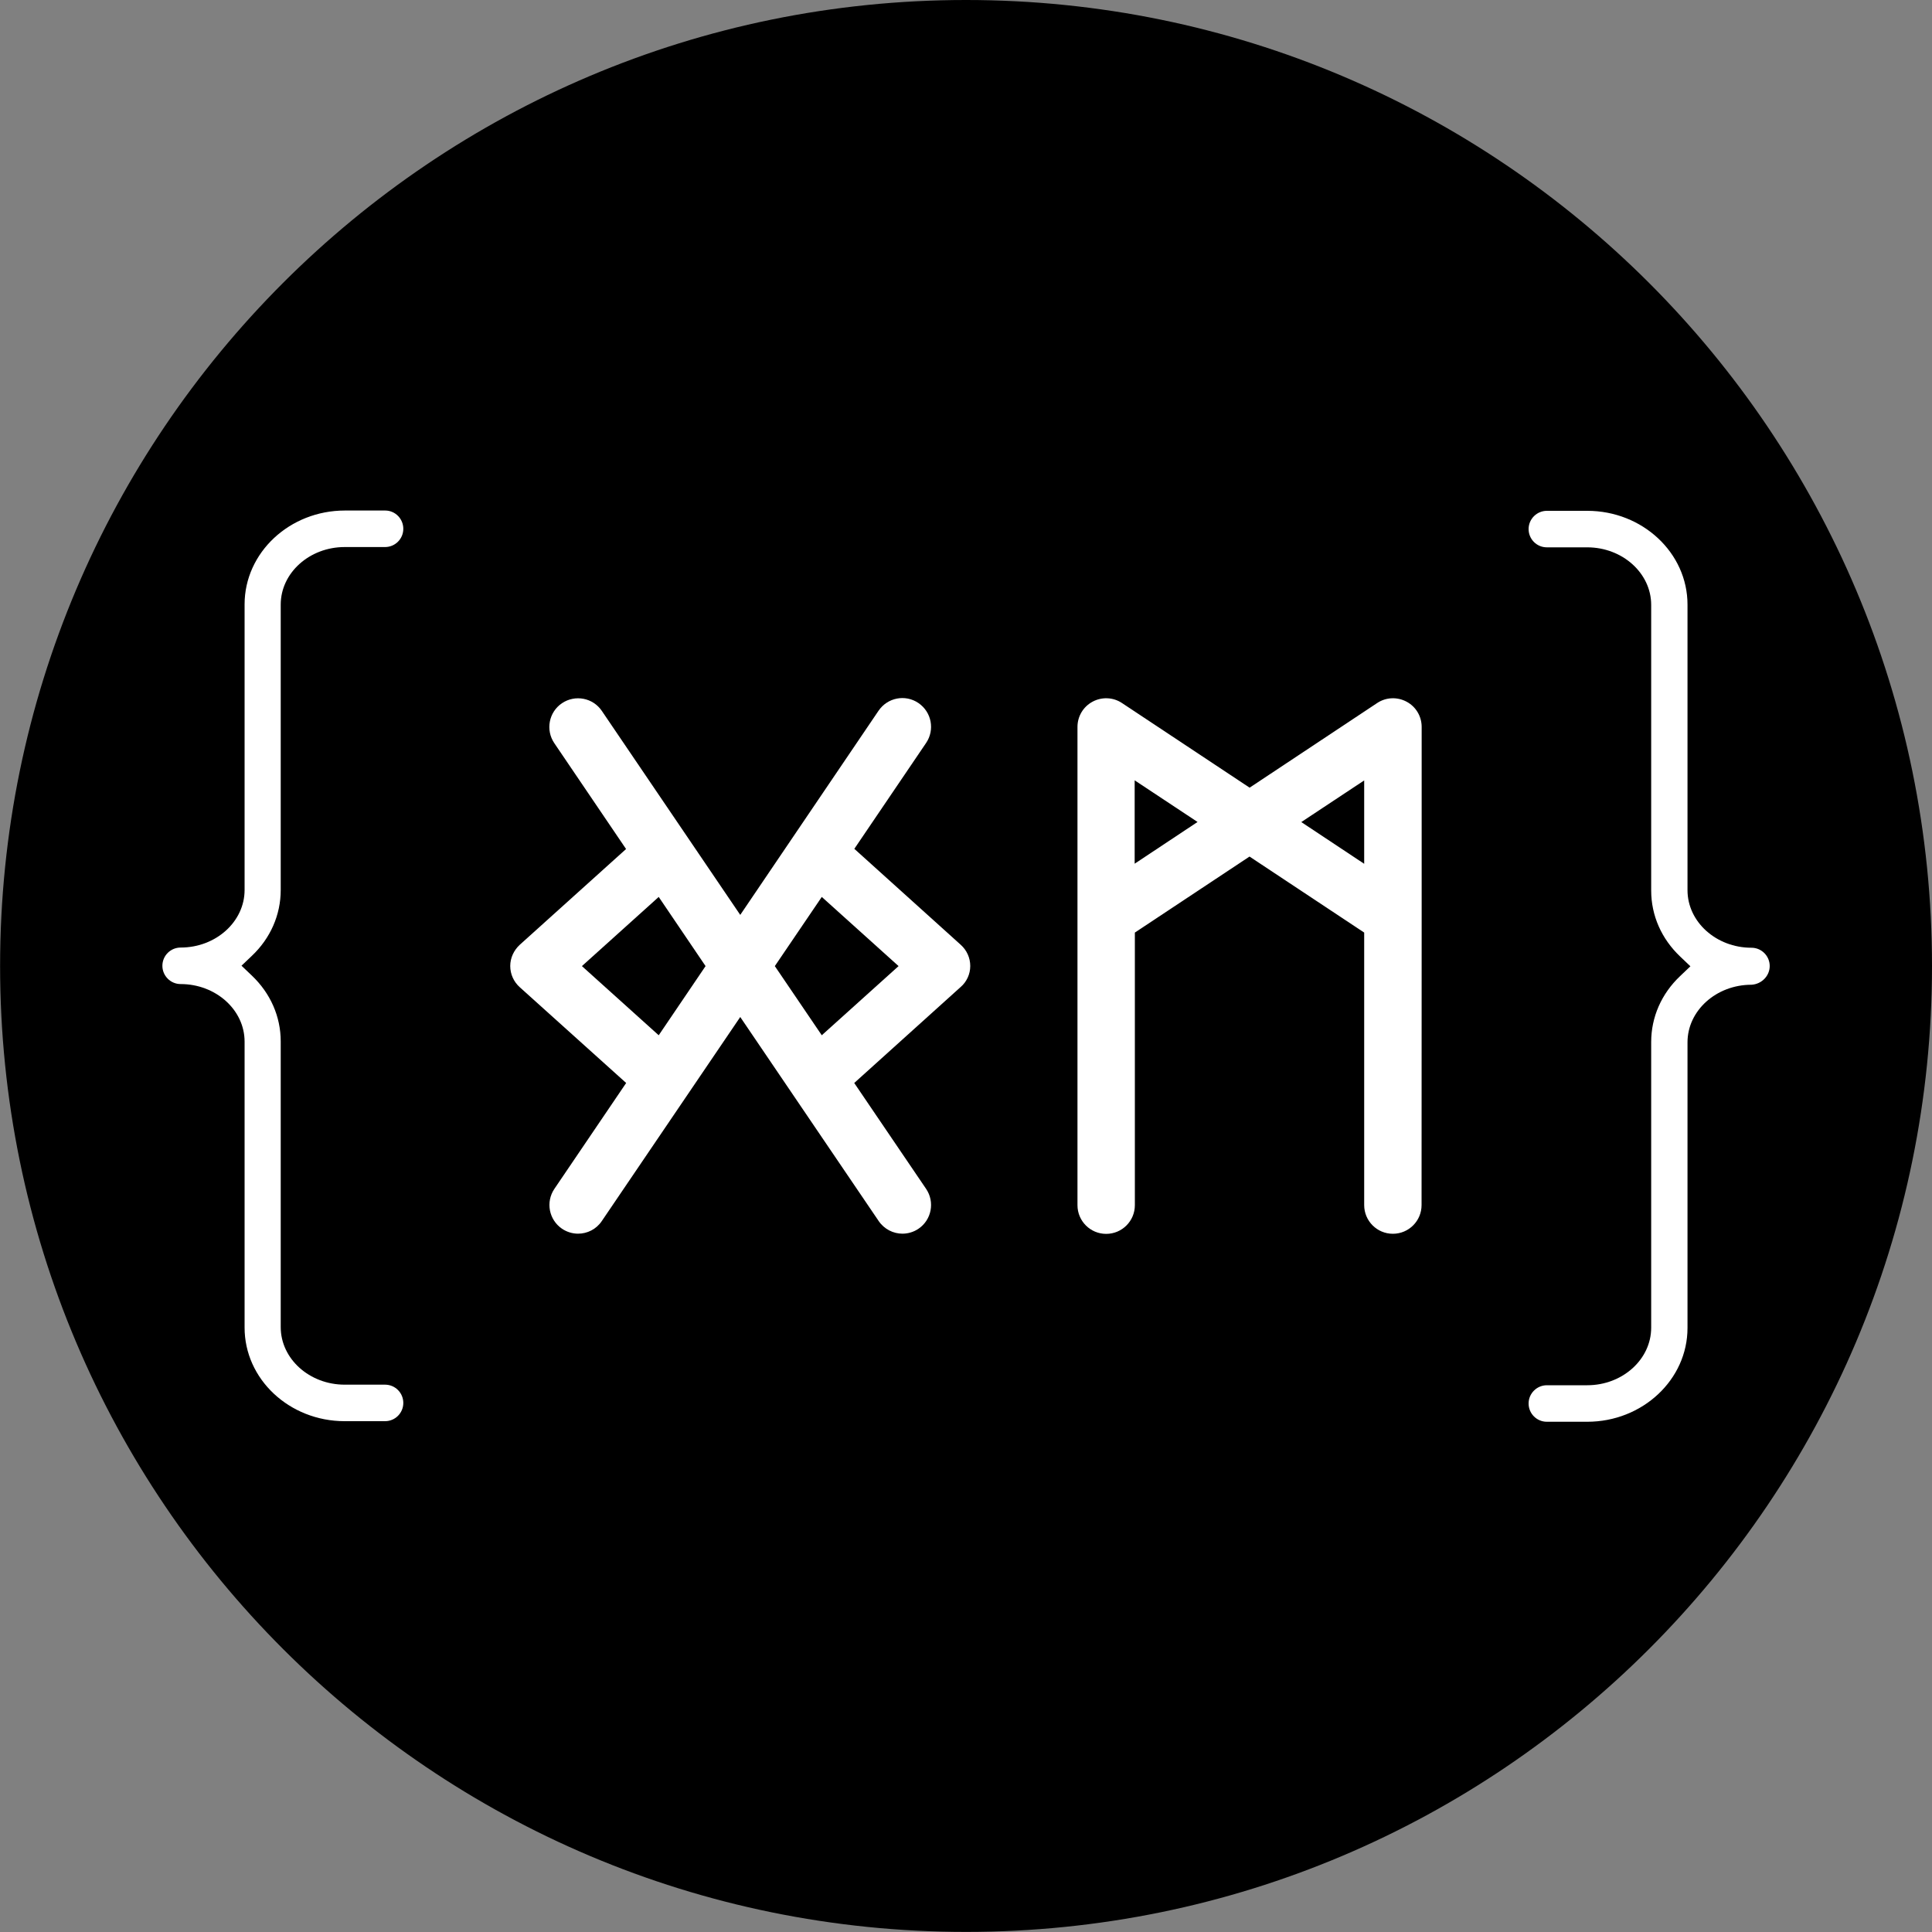 <?xml version="1.0" encoding="utf-8"?>
<!-- Generator: Adobe Illustrator 25.0.1, SVG Export Plug-In . SVG Version: 6.00 Build 0)  -->
<svg version="1.1" xmlns="http://www.w3.org/2000/svg" xmlns:xlink="http://www.w3.org/1999/xlink" x="0px" y="0px"
	 viewBox="0 0 2000 2000" style="enable-background:new 0 0 2000 2000;" xml:space="preserve">
<rect x="0" y="0" width="2000" height="2000" fill="#808080" stroke="none"/>
<style type="text/css">
	.st0{display:none;}
	.st1{display:inline;fill:#707070;}
	.st2{display:inline;fill:#FFFFFF;}
	.st3{fill:#FFFFFF;}
</style>
<g id="Camada_2">
	<path d="M1000.1,1999.9L1000.1,1999.9c-552.3,0-1000-447.7-1000-999.9v0C0.1,447.7,447.8,0,1000,0h0
		C1552.3,0,2000,447.7,2000,999.9v0C2000,1552.2,1552.3,1999.9,1000.1,1999.9z"/>
</g>
<g id="Camada_1">
	<g id="Camada_3" class="st0">
		<rect y="0" class="st1" width="2000" height="2000"/>
	</g>
	<g id="Camada_2_1_">
		<g class="st0">
			<path class="st2" d="M1168.7,1277.2c-16.4,0-29.7-13.3-29.7-29.7v-268l-171.7,113.2c-9.1,6-20.9,6.6-30.4,1.3
				c-9.7-5.2-15.6-15.2-15.6-26.1V752.6c0-16.4,13.3-29.7,29.7-29.7c16.4,0,29.7,13.3,29.7,29.7v260.3l171.7-113.3
				c9.1-6,20.9-6.6,30.4-1.3c9.7,5.2,15.6,15.2,15.6,26.1v323.1C1198.4,1263.9,1185,1277.2,1168.7,1277.2z"/>
		</g>
		<g>
			<path class="st3" d="M1004.4,1000c0-8.4-3.6-16.4-9.9-22l-110.1-99.3l74.3-109.6c9.2-13.6,5.7-32-7.9-41.3s-32-5.7-41.3,7.9
				L766.3,947.1L623,735.9c-9.2-13.6-27.7-17.1-41.3-7.9c-13.6,9.2-17.1,27.7-7.9,41.3l74.3,109.6L538.1,978
				c-6.2,5.7-9.9,13.6-9.9,22c0,8.4,3.6,16.4,9.9,22l110.1,99.1l-74.3,109.6c-9.2,13.6-5.7,32,7.9,41.3c5.1,3.4,10.9,5.1,16.6,5.1
				c9.6,0,18.9-4.6,24.6-13.1l143.3-211.2L909.6,1264c5.7,8.4,15.1,13.1,24.6,13.1c5.7,0,11.6-1.7,16.6-5.1
				c13.6-9.2,17.1-27.7,7.9-41.3l-74.4-109.6l110.1-99.3C1000.7,1016.4,1004.4,1008.4,1004.4,1000z M681.9,1071.7l-79.5-71.6
				l79.5-71.6l48.5,71.6L681.9,1071.7z M850.7,1071.7l-48.6-71.6l48.6-71.6l79.5,71.6L850.7,1071.7z"/>
			<path class="st3" d="M1471.7,949.2V752.5c0-11-6-21-15.6-26.1c-9.7-5.2-21.4-4.7-30.5,1.4l-132,87.6l-132.1-87.6
				c-9.1-6.1-20.9-6.6-30.5-1.4c-9.7,5.2-15.6,15.2-15.6,26.1v196.7c0,0,0,0,0,0.1v298.3c0,16.4,13.3,29.7,29.7,29.7
				s29.7-13.3,29.7-29.7V965.4l118.7-78.7l118.7,78.7v282.1c0,16.4,13.3,29.7,29.7,29.7s29.7-13.3,29.7-29.7L1471.7,949.2
				L1471.7,949.2z M1174.6,894.1v-86.3l65.1,43.1L1174.6,894.1z M1347.1,851l65.1-43.1v86.3L1347.1,851z"/>
			<path class="st3" d="M356.8,1471.2h41.8c10.4,0,18.9-8.4,18.9-18.9c0-10.4-8.4-18.9-18.9-18.9h-41.8c-36.4,0-66.2-26.7-66.2-59.6
				v-295.7c0-25.7-10.6-49.9-30-68.3l-10.6-10.1l10.6-10.1c19.4-18.3,30-42.6,30-68.3V625.9c0-32.8,29.7-59.6,66.2-59.6h41.8
				c10.4,0,18.9-8.4,18.9-18.9c0-10.4-8.4-18.9-18.7-18.9h-41.8c-57.2,0-103.8,43.6-103.8,97.1v295.7c0,32.8-29.7,59.6-66.2,59.6
				c-10.4,0-18.9,8.4-18.9,18.9c0,10.3,8.4,18.9,18.9,18.9c36.4,0,66.2,26.7,66.2,59.6V1374C253,1427.7,299.6,1471.2,356.8,1471.2z"
				/>
			<path class="st3" d="M1832,1000c0-10.3-8.4-18.9-18.9-18.9c-36.4,0-66.2-26.7-66.2-59.6V625.9c0-53.6-46.6-97.1-103.8-97.1h-41.8
				c-10.3,0-18.9,8.4-18.9,18.9c0,10.4,8.4,18.9,18.9,18.9h41.8c36.4,0,66.2,26.7,66.2,59.6v295.7c0,25.7,10.6,49.9,30,68.3
				l10.6,10.1l-10.6,10.1c-19.4,18.3-30,42.6-30,68.3v295.7c0,32.8-29.7,59.6-66.2,59.6h-41.8c-10.3,0-18.9,8.4-18.9,18.9
				c0,10.4,8.4,18.9,18.9,18.9h41.8c57.2,0,103.8-43.6,103.8-97.1v-295.7c0-32.8,29.7-59.6,66.2-59.6
				C1823.6,1018.8,1832,1010.3,1832,1000z"/>
		</g>
		<g class="st0">
			<polygon class="st2" points="678.9,1181.8 805.2,1110.4 766.4,1052.9 			"/>
			<polygon class="st2" points="930.4,1000 850.7,928.4 802.2,1000 850.7,1071.7 			"/>
			<polygon class="st2" points="730.4,1000 681.9,928.4 602.4,1000 681.9,1071.7 			"/>
			<polygon class="st2" points="1174.6,894.1 1239.7,851 1174.6,807.8 			"/>
			<path class="st2" d="M766.4,1052.9l38.9,57.4l199-112.7c-0.6-7.6-4.1-14.6-9.7-19.6l-110.2-99.2l74.3-109.6
				c9.2-13.6,5.7-32-7.9-41.3s-32-5.7-41.3,7.9L766.2,947.1L623,735.9c-9.2-13.6-27.7-17.1-41.3-7.9c-13.6,9.2-17.1,27.7-7.9,41.3
				l74.3,109.6L538.1,978c-6.2,5.7-9.9,13.6-9.9,22c0,8.4,3.6,16.4,9.9,22l110.1,99.1l-74.3,109.6c-2.7,4.1-4.4,8.7-4.9,13.3
				l109.9-62.2L766.4,1052.9z M850.7,928.4l79.5,71.6l-79.5,71.6l-48.6-71.6L850.7,928.4z M602.4,1000l79.5-71.6l48.6,71.6
				l-48.6,71.6L602.4,1000z"/>
			<path class="st2" d="M1456,726.4c-9.7-5.2-21.4-4.7-30.5,1.4l-132,87.6l-132.1-87.6c-9.1-6.1-20.9-6.6-30.5-1.4
				c-9.7,5.2-15.6,15.2-15.6,26.1v182.1l351.3-198.9C1463.8,731.9,1460.3,728.7,1456,726.4z M1174.6,894.1v-86.3l65.1,43.1
				L1174.6,894.1z"/>
			<path class="st2" d="M290.6,1374.1v-295.7c0-25.7-10.6-49.9-30-68.3l-10.6-10.1l10.6-10.1c19.4-18.3,30-42.6,30-68.3V625.9
				c0-32.8,29.7-59.6,66.2-59.6h41.8c10.4,0,18.9-8.4,18.9-18.9c0-10.4-8.4-18.9-18.7-18.9H357c-57.2,0-103.8,43.6-103.8,97.1v295.7
				c0,32.8-29.7,59.6-66.2,59.6c-10.4,0-18.9,8.4-18.9,18.9c0,10.3,8.4,18.9,18.9,18.9c36.4,0,66.2,26.7,66.2,59.6V1374
				c0,15.4,3.9,30,10.7,42.9l32.7-18.6C292.7,1391.1,290.6,1382.8,290.6,1374.1z"/>
			<path class="st2" d="M1643.2,528.8h-41.8c-10.3,0-18.9,8.4-18.9,18.9c0,10.4,8.4,18.9,18.9,18.9h41.8c26.8,0,50,14.4,60.3,35.1
				l32.7-18.6C1719.3,551,1683.9,528.8,1643.2,528.8z"/>
			<path class="st2" d="M581.9,1272.1c5.1,3.4,10.9,5.1,16.6,5.1c9.6,0,18.9-4.6,24.6-13.1l55.7-82.3L569,1244.1
				C567.8,1254.8,572.3,1265.7,581.9,1272.1z"/>
			<path class="st2" d="M909.6,1264.1c5.7,8.4,15.1,13.1,24.6,13.1c5.7,0,11.6-1.7,16.6-5.1c13.6-9.2,17.1-27.7,7.9-41.3
				l-74.3-109.6l110.1-99.3c6.2-5.7,9.9-13.6,9.9-22c0-0.7,0-1.7-0.1-2.4l-199.1,112.8L909.6,1264.1z"/>
			<path class="st2" d="M1115.2,949.4v298.1c0,16.4,13.3,29.7,29.7,29.7c16.4,0,29.7-13.3,29.7-29.7V965.4l118.7-78.7l118.7,78.7
				v282.1c0,16.4,13.3,29.7,29.7,29.7s29.7-13.3,29.7-29.7V949.4c0,0,0,0,0-0.1V752.5c0-6.1-1.9-11.9-5.2-16.7l-351,198.9
				L1115.2,949.4C1115.2,949.2,1115.2,949.2,1115.2,949.4z M1412.3,807.8v86.3l-65.1-43.1L1412.3,807.8z"/>
			<path class="st2" d="M417.4,1452.4c0-10.3-8.4-18.9-18.9-18.9h-41.7c-26.8,0-50-14.4-60.4-35.1l-32.7,18.6
				c17,32,52.3,54.2,93.1,54.2h41.8C409,1471.2,417.4,1462.8,417.4,1452.4z"/>
			<path class="st2" d="M1813.1,981.1c-36.4,0-66.2-26.7-66.2-59.6V625.9c0-15.4-3.9-30-10.7-42.9l-32.7,18.6
				c3.7,7.4,5.9,15.7,5.9,24.4v295.7c0,25.7,10.6,49.9,30,68.3l10.6,10.1l-10.6,10.1c-19.4,18.3-30,42.6-30,68.3v295.7
				c0,32.8-29.7,59.6-66.2,59.6h-41.8c-10.3,0-18.9,8.4-18.9,18.9c0,10.4,8.4,18.9,18.9,18.9h41.8c57.2,0,103.8-43.6,103.8-97.1
				v-295.7c0-32.8,29.7-59.6,66.2-59.6c10.3,0,18.9-8.4,18.9-18.9C1832,989.7,1823.6,981.1,1813.1,981.1z"/>
		</g>
		<g class="st0">
			<polygon class="st2" points="802.2,1000 930.4,1000 850.7,928.4 			"/>
			<polygon class="st2" points="1174.6,807.8 1174.6,894.1 1239.7,851 			"/>
			<polygon class="st2" points="602.4,1000 730.4,1000 681.9,928.4 			"/>
			<polygon class="st2" points="1412.3,807.8 1347.1,851 1412.3,894.1 			"/>
			<polygon class="st2" points="1293.5,886.7 1174.6,965.4 1174.6,1000 1412.3,1000 1412.3,965.4 			"/>
			<path class="st2" d="M681.9,928.4l48.5,71.6h71.7l48.6-71.6l79.5,71.6h74c0-8.4-3.6-16.4-9.9-22l-110-99.3l74.3-109.6
				c9.2-13.6,5.7-32-7.9-41.3c-13.6-9.2-32-5.7-41.3,7.9L766.4,947.1L623,735.9c-9.2-13.6-27.7-17.1-41.3-7.9
				c-13.6,9.2-17.1,27.7-7.9,41.3l74.3,109.6L538.1,978c-6.2,5.7-9.9,13.6-9.9,22h74L681.9,928.4z"/>
			<path class="st2" d="M1174.6,965.4l118.7-78.7l118.7,78.7v34.6h59.4v-50.7c0,0,0,0,0-0.1V752.5c0-11-6-21-15.6-26.1
				c-9.7-5.2-21.4-4.7-30.5,1.4l-132,87.6l-132-87.6c-9.1-6.1-20.9-6.6-30.5-1.4c-9.7,5.2-15.6,15.2-15.6,26.1v196.7c0,0,0,0,0,0.1
				v50.7h59.4V965.4z M1412.3,807.8v86.3l-65.1-43.1L1412.3,807.8z M1174.6,807.8l65.1,43.1l-65.1,43.1V807.8z"/>
			<path class="st2" d="M260.6,990c19.4-18.3,30-42.6,30-68.3V625.9c0-32.8,29.7-59.6,66.2-59.6h41.8c10.4,0,18.9-8.4,18.9-18.9
				c0-10.4-8.4-18.9-18.9-18.9h-41.7c-57.2,0-103.8,43.6-103.8,97.1v295.7c0,32.8-29.7,59.6-66.2,59.6c-10.4,0-18.9,8.4-18.9,18.9
				h82L260.6,990z"/>
			<path class="st2" d="M1813.1,981.1c-36.4,0-66.2-26.7-66.2-59.6V625.9c0-53.6-46.6-97.1-103.8-97.1h-41.8
				c-10.3,0-18.9,8.4-18.9,18.9c0,10.4,8.4,18.9,18.9,18.9h41.8c36.4,0,66.2,26.7,66.2,59.6v295.7c0,25.7,10.6,49.9,30,68.3
				l10.6,10.1h82C1832,989.7,1823.6,981.1,1813.1,981.1z"/>
			<path class="st2" d="M1832,1000L1832,1000L1832,1000z"/>
			<path class="st2" d="M168,1000L168,1000L168,1000z"/>
			<path class="st2" d="M538.2,1022.1l110.1,99.1L574,1230.7c-9.2,13.6-5.7,32,7.9,41.3c5.1,3.4,10.9,5.1,16.6,5.1
				c9.6,0,18.9-4.6,24.6-13.1l143.3-211.2L909.7,1264c5.7,8.4,15.1,13.1,24.6,13.1c5.7,0,11.6-1.7,16.6-5.1
				c13.6-9.2,17.1-27.7,7.9-41.3l-74.3-109.6l110.1-99.3c6.2-5.7,9.9-13.6,9.9-22h-74l-79.5,71.6l-48.6-71.6h-71.7l-48.6,71.6
				l-79.5-71.6h-74C528.3,1008.4,531.9,1016.4,538.2,1022.1z"/>
			<path class="st2" d="M1144.9,1277.2c16.4,0,29.7-13.3,29.7-29.7V1000h-59.3v247.4C1115.2,1263.9,1128.5,1277.2,1144.9,1277.2z"/>
			<path class="st2" d="M1412.3,1247.5c0,16.4,13.3,29.7,29.7,29.7s29.7-13.3,29.7-29.7V1000h-59.4V1247.5L1412.3,1247.5z"/>
			<path class="st2" d="M417.4,1452.4c0-10.3-8.4-18.9-18.9-18.9h-41.7c-36.4,0-66.2-26.7-66.2-59.6v-295.7
				c0-25.7-10.6-49.9-30-68.3l-10.6-10.1l0,0h-81.9l0,0c0,10.3,8.4,18.9,18.9,18.9c36.4,0,66.2,26.7,66.2,59.6V1374
				c0,53.6,46.6,97.1,103.8,97.1h41.8C409,1471.2,417.4,1462.8,417.4,1452.4z"/>
			<path class="st2" d="M1750.1,1000L1750.1,1000l-10.6,10.1c-19.4,18.3-30,42.6-30,68.3v295.7c0,32.8-29.7,59.6-66.2,59.6h-41.8
				c-10.3,0-18.9,8.4-18.9,18.9c0,10.4,8.4,18.9,18.9,18.9h41.8c57.2,0,103.8-43.6,103.8-97.1v-295.7c0-32.8,29.7-59.6,66.2-59.6
				c10.3,0,18.9-8.4,18.9-18.9l0,0L1750.1,1000L1750.1,1000z"/>
		</g>
	</g>
</g>
</svg>
